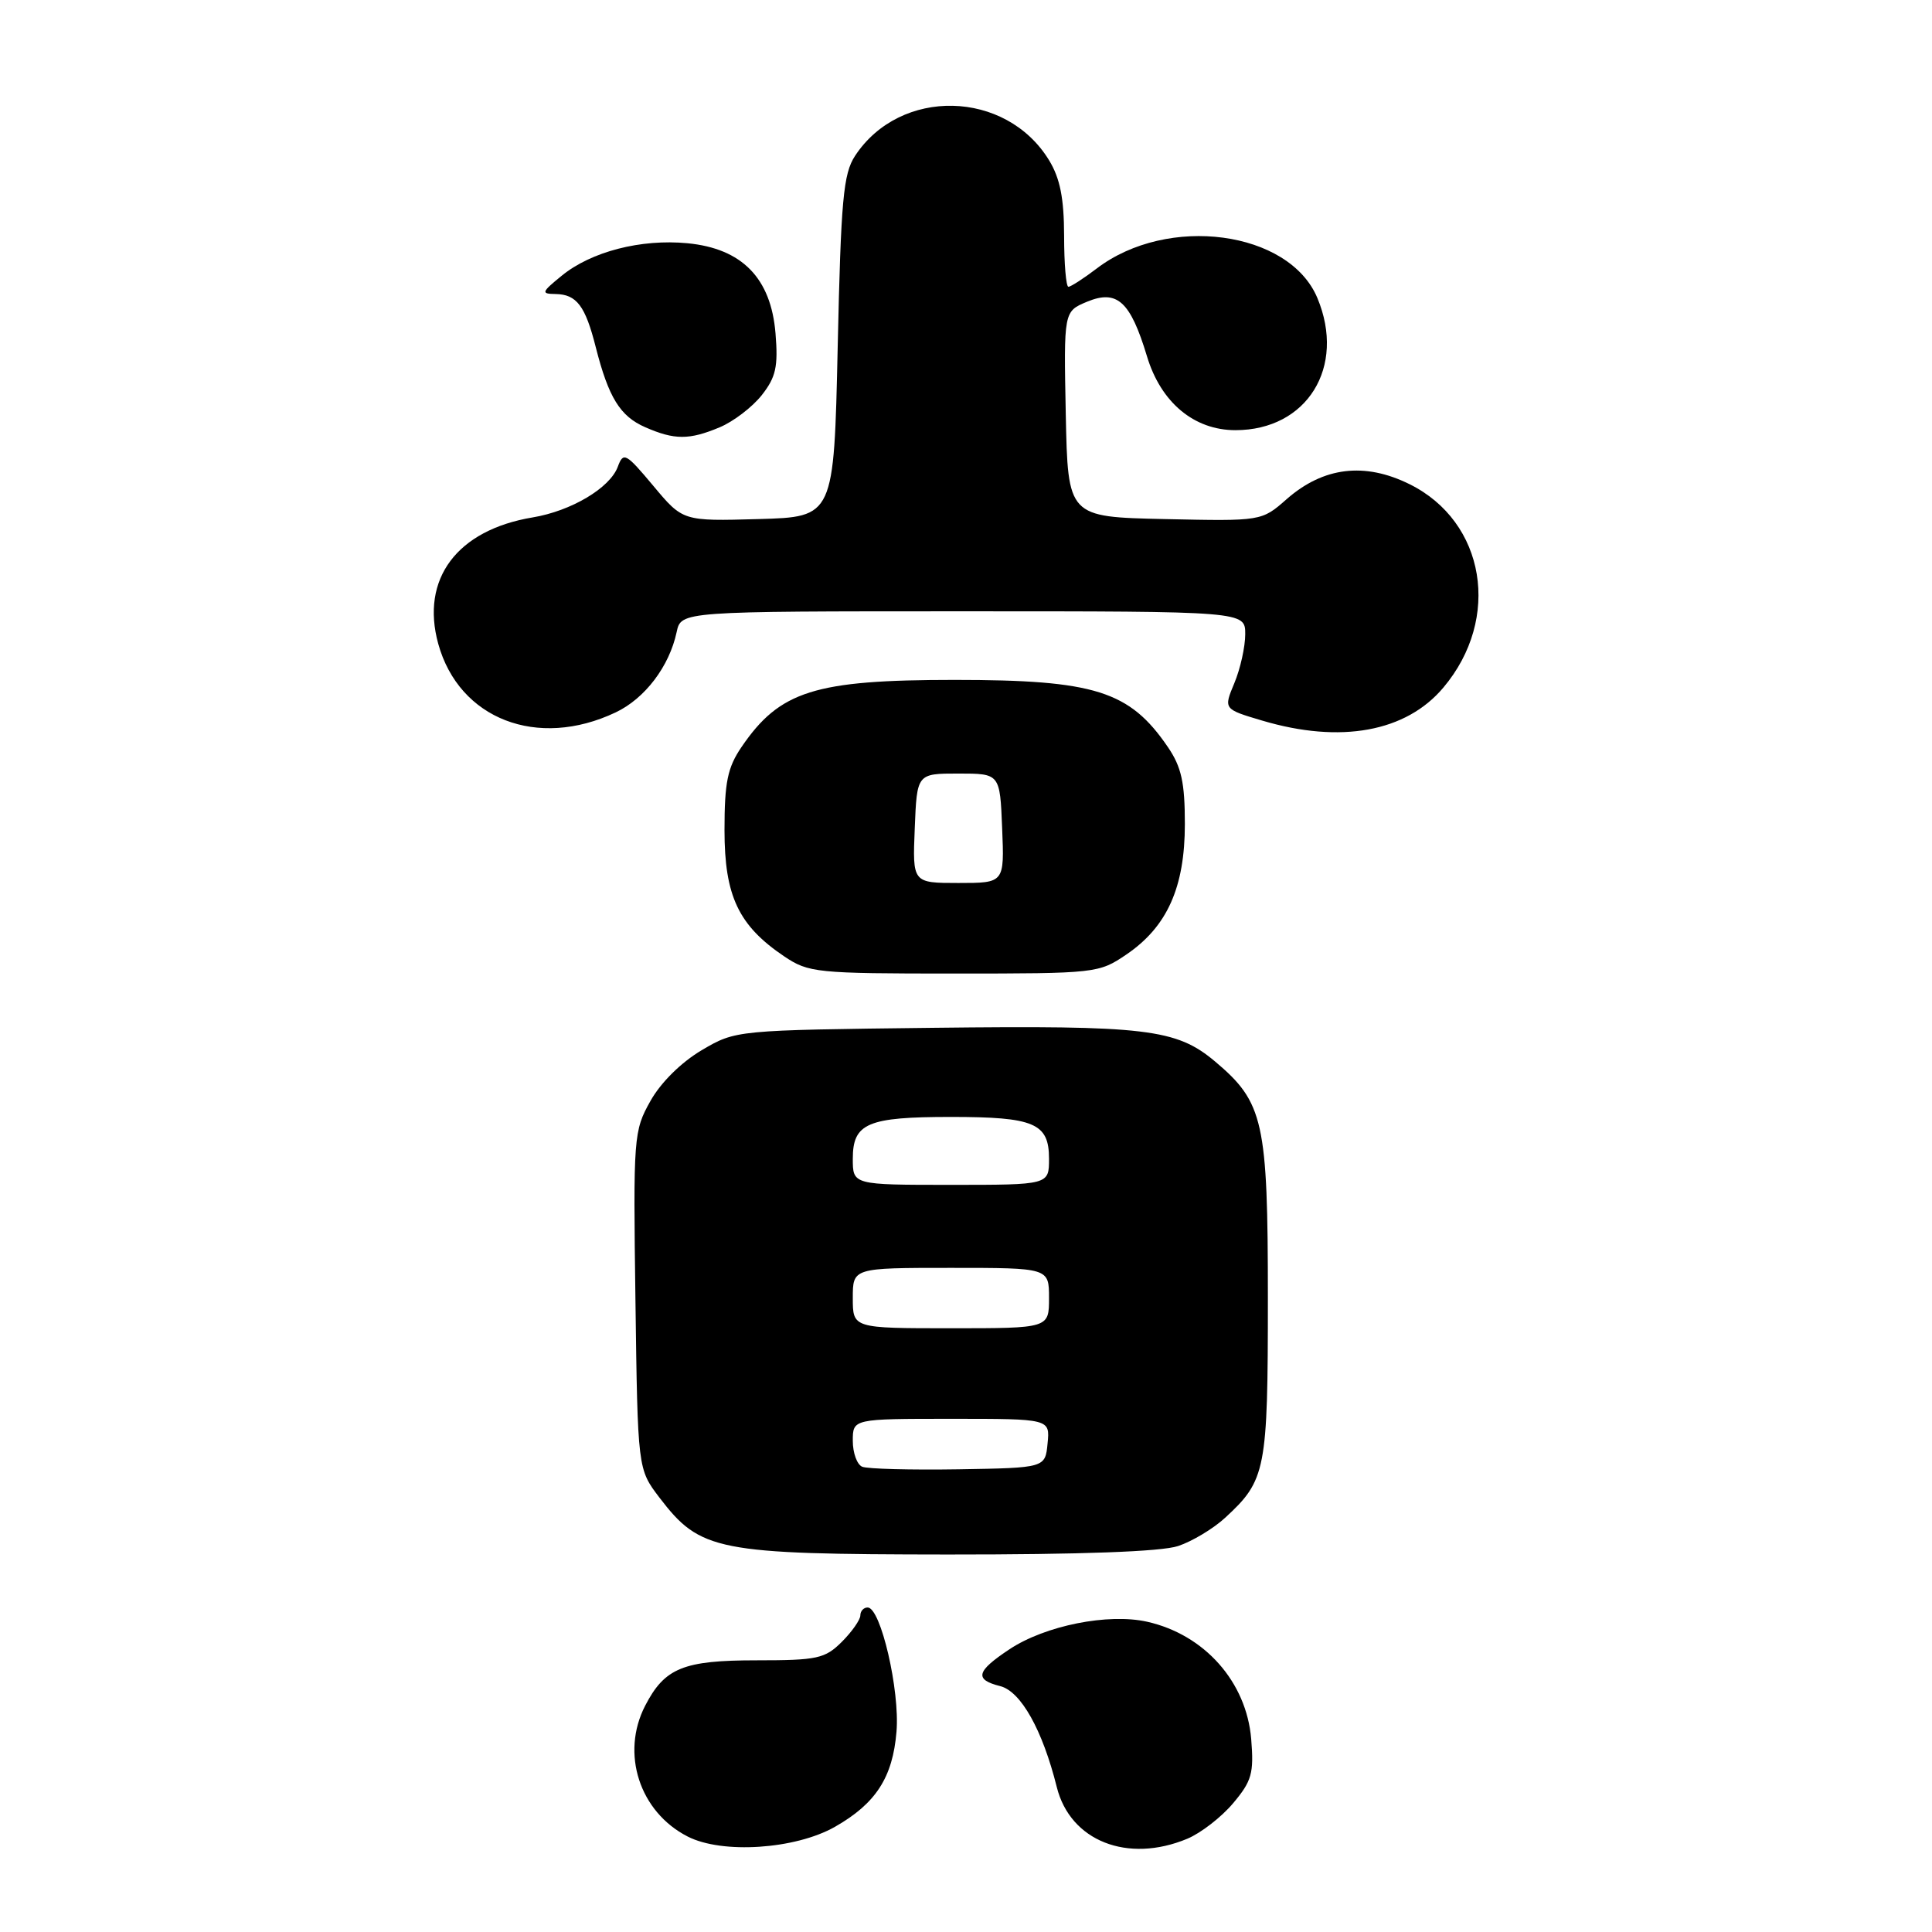 <?xml version="1.0" encoding="UTF-8" standalone="no"?>
<!DOCTYPE svg PUBLIC "-//W3C//DTD SVG 1.1//EN" "http://www.w3.org/Graphics/SVG/1.1/DTD/svg11.dtd" >
<svg xmlns="http://www.w3.org/2000/svg" xmlns:xlink="http://www.w3.org/1999/xlink" version="1.1" viewBox="0 0 256 256">
 <g >
 <path fill="currentColor"
d=" M 110.64 242.06 C 116.05 238.98 118.29 235.52 118.79 229.46 C 119.25 223.99 116.70 213.00 114.97 213.00 C 114.44 213.00 114.00 213.47 114.00 214.05 C 114.00 214.62 112.90 216.20 111.55 217.55 C 109.31 219.78 108.30 220.00 100.27 220.00 C 90.55 220.00 88.08 221.00 85.49 226.01 C 82.22 232.34 84.74 240.09 91.12 243.35 C 95.69 245.69 105.38 245.05 110.64 242.06 Z  M 157.33 243.64 C 159.12 242.89 161.86 240.77 163.40 238.93 C 165.87 236.00 166.16 234.96 165.79 230.43 C 165.16 222.86 159.61 216.60 152.01 214.89 C 146.85 213.73 138.51 215.39 133.77 218.53 C 129.35 221.46 129.07 222.55 132.53 223.42 C 135.27 224.11 138.14 229.23 140.03 236.80 C 141.81 243.94 149.40 246.95 157.33 243.64 Z  M 156.10 204.86 C 157.97 204.24 160.78 202.55 162.34 201.11 C 167.75 196.13 168.00 194.84 168.00 172.01 C 168.00 148.59 167.44 146.07 161.00 140.65 C 155.86 136.33 151.88 135.86 123.67 136.19 C 97.50 136.50 97.50 136.50 92.99 139.15 C 90.28 140.75 87.56 143.43 86.19 145.88 C 83.96 149.85 83.90 150.58 84.20 172.31 C 84.50 194.66 84.50 194.66 87.38 198.44 C 92.80 205.53 94.94 205.95 125.60 205.98 C 143.23 205.99 153.89 205.60 156.10 204.86 Z  M 149.26 126.47 C 154.66 122.80 157.00 117.57 157.00 109.19 C 157.00 103.69 156.55 101.63 154.75 98.99 C 149.68 91.55 145.06 90.09 126.50 90.09 C 107.94 90.09 103.32 91.55 98.25 98.99 C 96.40 101.71 96.00 103.66 96.00 110.00 C 96.00 118.72 97.85 122.64 103.92 126.73 C 107.14 128.89 108.18 129.00 126.42 129.00 C 145.23 129.00 145.60 128.96 149.26 126.47 Z  M 81.57 94.40 C 85.46 92.56 88.69 88.30 89.66 83.75 C 90.25 81.00 90.25 81.00 127.62 81.00 C 165.00 81.00 165.00 81.00 165.00 84.03 C 165.00 85.70 164.35 88.62 163.56 90.51 C 162.12 93.96 162.12 93.96 167.24 95.48 C 177.64 98.57 186.31 96.99 191.26 91.10 C 198.96 81.96 196.83 69.14 186.78 64.16 C 180.83 61.21 175.36 61.87 170.50 66.13 C 167.17 69.06 167.17 69.06 154.33 68.78 C 141.50 68.50 141.50 68.50 141.22 54.88 C 140.95 41.27 140.95 41.27 144.04 39.98 C 148.03 38.33 149.78 39.93 151.98 47.21 C 153.82 53.33 158.22 57.00 163.70 57.00 C 173.19 57.00 178.38 48.63 174.56 39.49 C 170.83 30.56 154.73 28.40 145.32 35.58 C 143.57 36.91 141.88 38.00 141.57 38.00 C 141.26 38.00 141.00 34.96 141.00 31.25 C 140.99 26.28 140.47 23.64 139.01 21.24 C 133.29 11.87 119.28 11.55 113.30 20.65 C 111.74 23.03 111.43 26.44 111.00 45.95 C 110.50 68.50 110.50 68.50 100.49 68.78 C 90.48 69.06 90.48 69.06 86.57 64.38 C 82.91 60.01 82.60 59.85 81.86 61.85 C 80.82 64.66 75.69 67.71 70.58 68.56 C 60.55 70.23 55.70 76.71 58.07 85.31 C 60.83 95.29 71.22 99.31 81.57 94.40 Z  M 95.36 56.62 C 97.18 55.86 99.68 53.95 100.93 52.37 C 102.81 49.98 103.12 48.60 102.76 44.18 C 102.16 36.85 98.33 32.93 91.09 32.23 C 84.91 31.64 78.33 33.34 74.41 36.55 C 71.73 38.74 71.67 38.93 73.63 38.96 C 76.41 39.01 77.56 40.53 78.94 46.00 C 80.64 52.68 82.17 55.16 85.50 56.61 C 89.38 58.31 91.33 58.31 95.36 56.62 Z  M 114.25 194.35 C 113.56 194.07 113.00 192.52 113.00 190.92 C 113.00 188.00 113.00 188.00 126.06 188.00 C 139.13 188.00 139.13 188.00 138.81 191.25 C 138.50 194.50 138.50 194.50 127.00 194.69 C 120.67 194.79 114.94 194.64 114.25 194.35 Z  M 113.00 172.00 C 113.00 168.00 113.00 168.00 126.00 168.00 C 139.00 168.00 139.00 168.00 139.00 172.00 C 139.00 176.00 139.00 176.00 126.00 176.00 C 113.00 176.00 113.00 176.00 113.00 172.00 Z  M 113.00 153.54 C 113.00 148.83 114.95 148.00 126.00 148.00 C 137.05 148.00 139.00 148.83 139.00 153.54 C 139.00 157.00 139.00 157.00 126.00 157.00 C 113.00 157.00 113.00 157.00 113.00 153.54 Z  M 121.21 109.75 C 121.50 102.50 121.50 102.50 127.00 102.50 C 132.50 102.50 132.50 102.50 132.79 109.75 C 133.09 117.00 133.09 117.00 127.00 117.00 C 120.91 117.00 120.91 117.00 121.21 109.75 Z "/>
</g>
</svg>